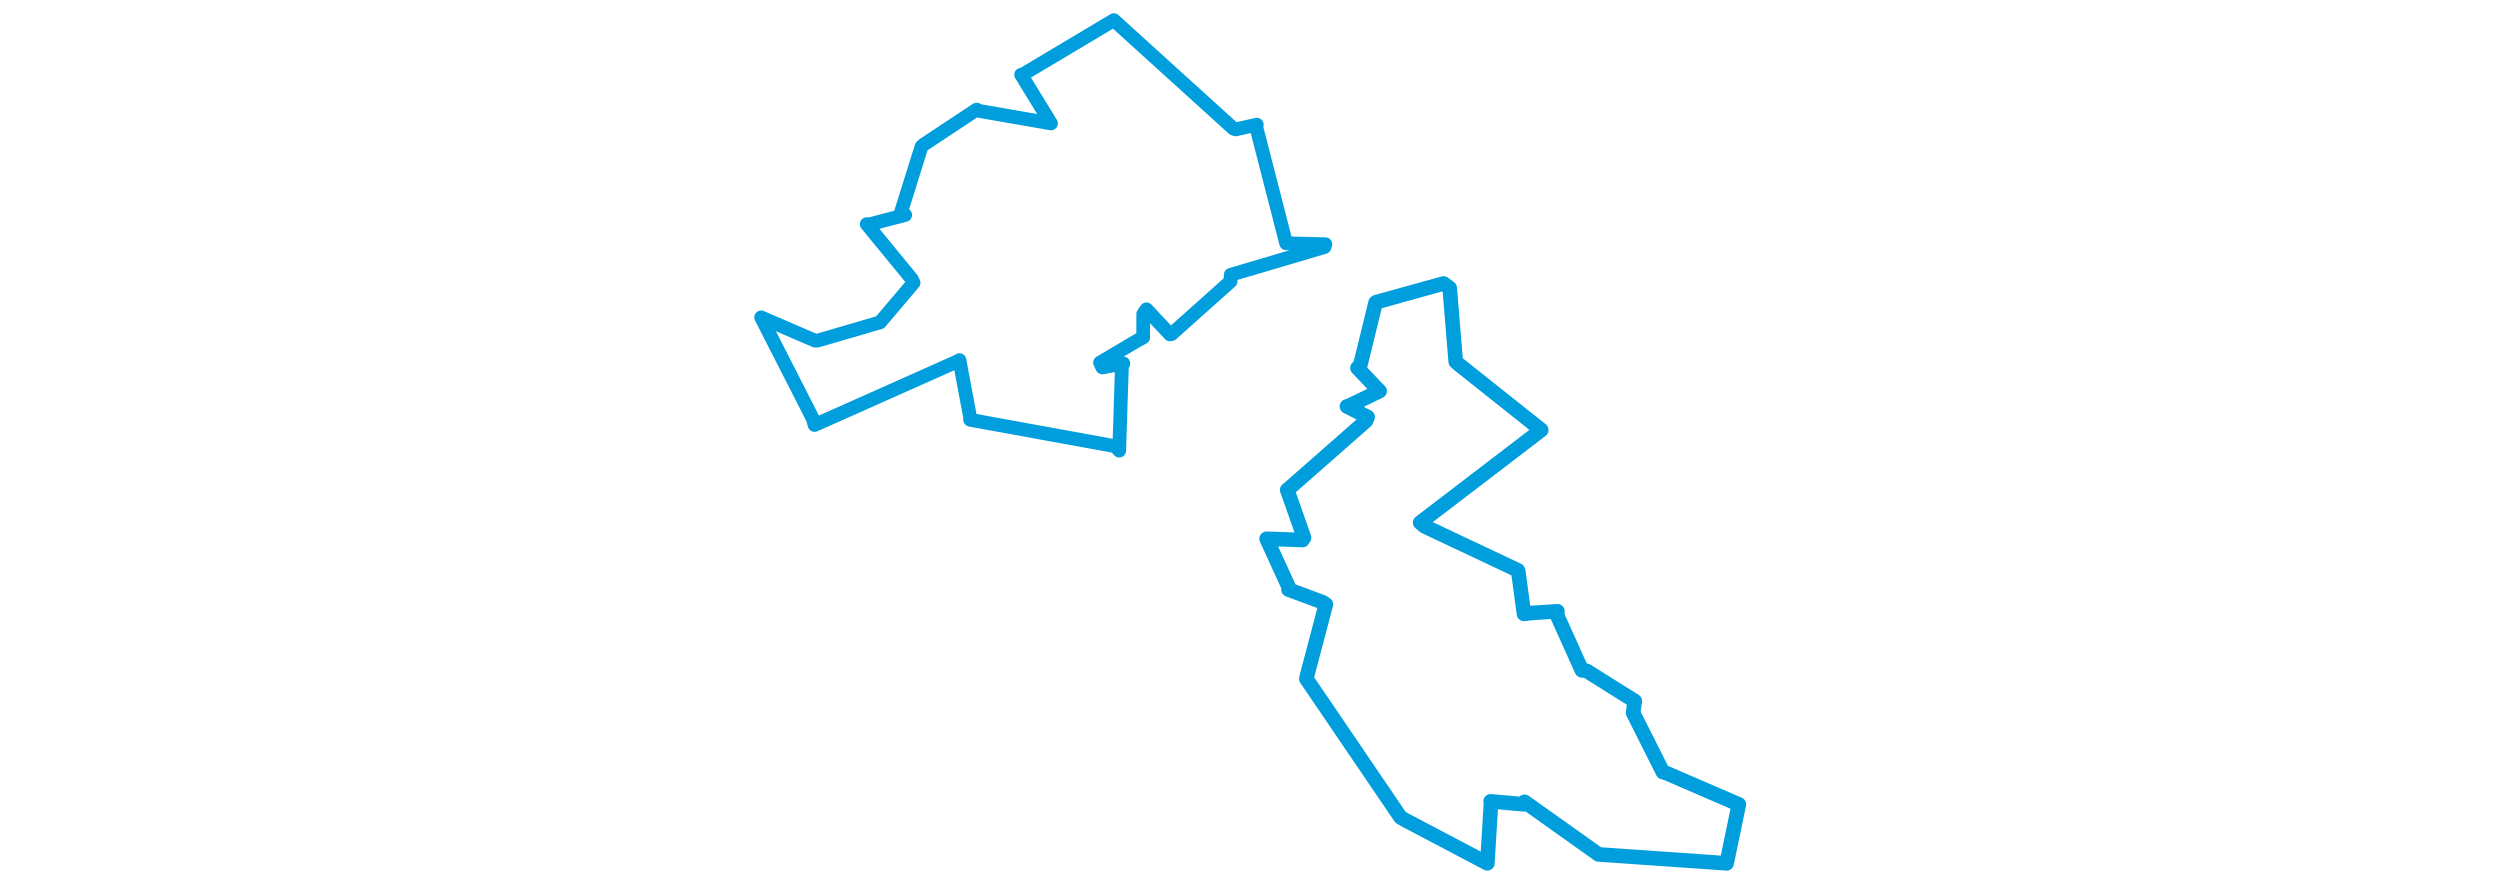 <svg viewBox="0 0 407.199 353.628" width="1000" xmlns="http://www.w3.org/2000/svg"><polygon points="8.053,126.95 28.7,167.417 29.434,170.003 86.73,144.465 87.374,144.038 91.642,166.893 91.652,167.913 149.816,178.514 151.276,180.248 152.378,146.125 152.95,145.396 144.525,146.982 143.609,145.054 158.502,136.243 160.867,134.972 160.892,125.575 162.198,123.727 171.601,133.778 172.246,133.623 195.815,112.561 195.895,109.916 233.396,98.823 233.757,97.691 219.269,97.329 218.057,97.321 206.016,50.493 206.325,49.876 197.825,51.76 196.938,51.415 149.176,8.109 149.166,8.053 112.679,29.807 112.056,29.882 123.875,49.174 123.99,49.368 95.445,44.398 94.242,43.846 73.11,57.821 72.211,58.634 64.078,84.606 65.671,85.991 51.673,89.655 50.296,89.659 68.348,111.668 69.018,113.107 56.397,128.028 55.611,128.95 30.634,136.238 29.622,136.253 8.053,126.95" stroke="#009edd" stroke-width="5.492px" fill="none" stroke-linejoin="round" vector-effect="non-scaling-stroke"></polygon><polygon points="210.249,215.509 219.175,235.037 218.989,235.819 232.67,240.897 233.946,241.739 226.27,270.842 226.172,271.553 263.797,326.914 265.484,327.919 296.905,344.469 298.543,345.318 300.017,320.868 299.85,320.532 313.232,321.729 313.428,320.724 342.822,341.632 342.975,341.764 394.086,345.306 394.243,345.35 399.124,321.857 399.146,321.766 370.131,309.234 368.762,308.84 356.84,285.137 357.511,280.429 338.185,268.301 336.349,268.153 326.451,246.16 326.567,244.512 316.075,245.206 313.19,245.553 310.904,228.49 310.777,228.153 273.438,210.529 271.667,209.046 319.603,172.385 320.096,171.978 286.972,145.649 285.895,144.654 283.465,115.208 281.026,113.391 254.071,120.87 253.839,121.037 247.651,146.289 246.589,147.173 254.486,155.469 255.456,156.419 243.388,162.237 242.382,162.553 250.641,166.796 249.968,168.38 218.734,195.811 218.492,195.969 225.217,215.061 224.597,216.01 210.249,215.509" stroke="#009edd" stroke-width="5.836px" fill="none" stroke-linejoin="round" vector-effect="non-scaling-stroke"></polygon></svg>